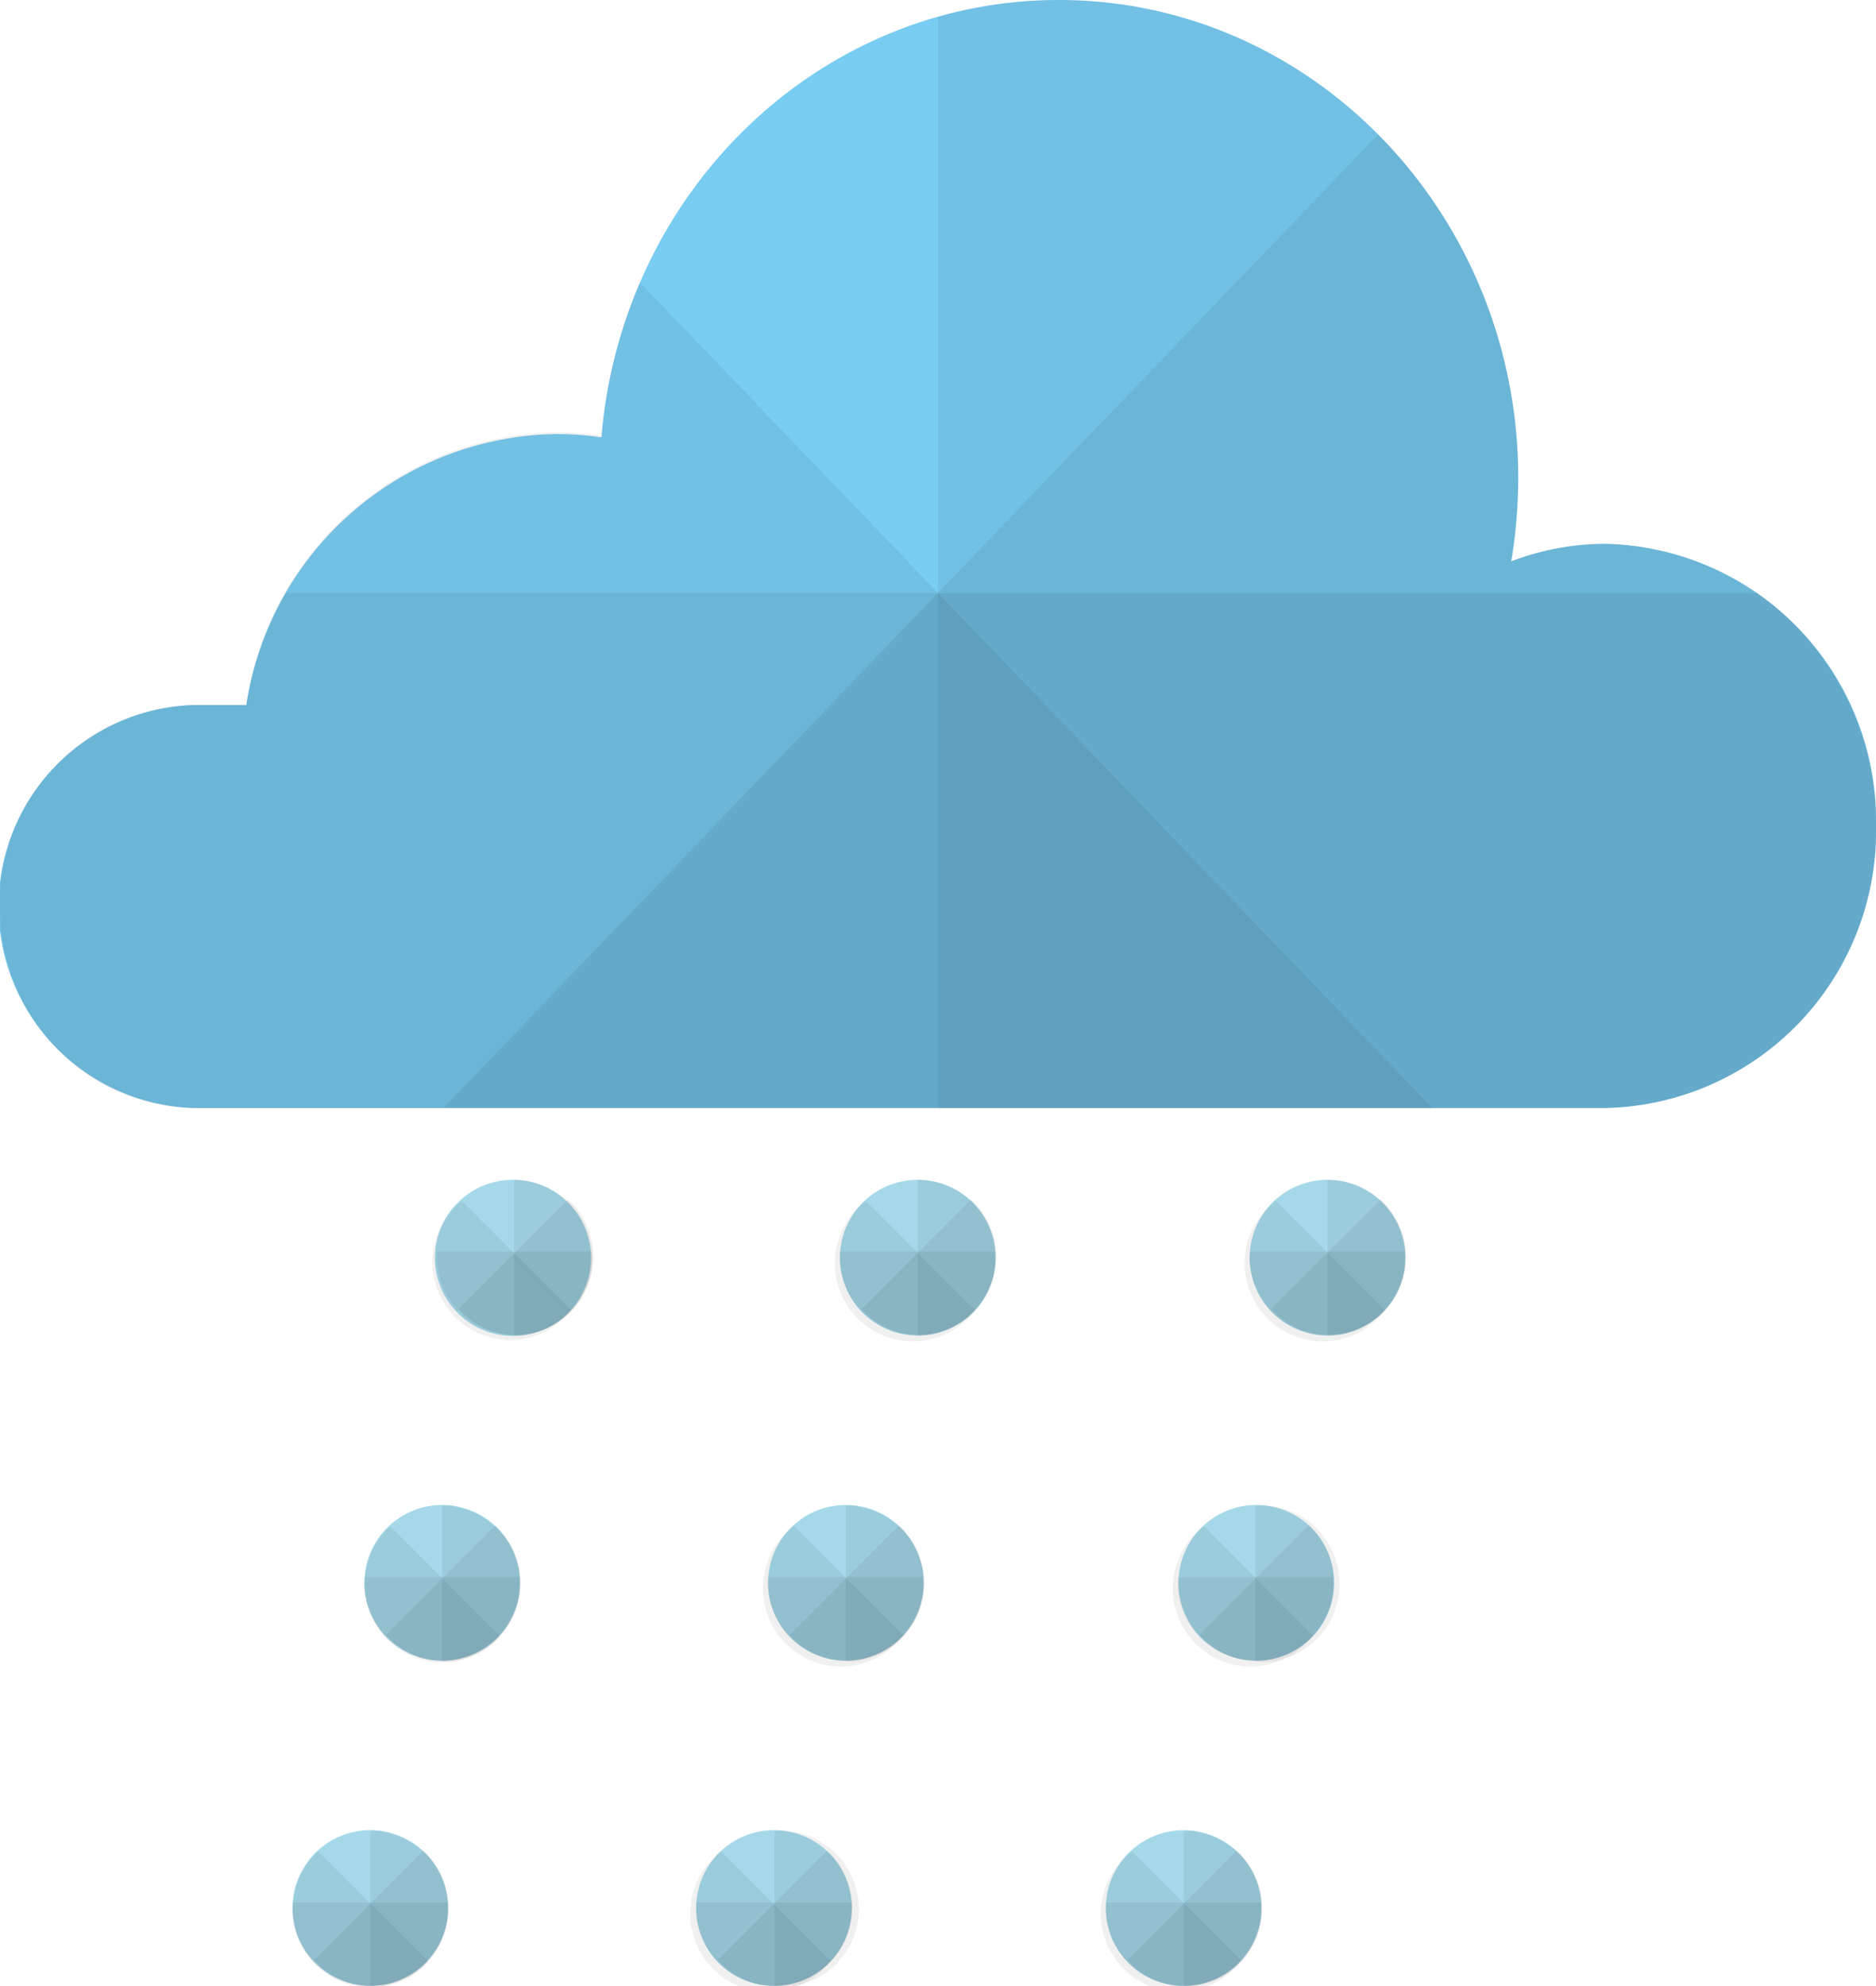 <svg xmlns="http://www.w3.org/2000/svg" viewBox="0 0 85.84 90.81"><defs><style>.cls-1{fill:#a5d9ea;}.cls-2{opacity:0.06;}.cls-3{fill:#79ccf2;}</style></defs><title>snowy</title><g id="Layer_2" data-name="Layer 2"><g id="Layer_1-2" data-name="Layer 1"><path class="cls-1" d="M27,58.06a3.57,3.57,0,1,1-3-4.07A3.57,3.57,0,0,1,27,58.06Z"/><path class="cls-2" d="M24.07,54a3.41,3.41,0,0,0-.55-.05v7.13A3.56,3.56,0,0,0,24.07,54Z"/><path class="cls-2" d="M23,61a3.57,3.57,0,0,0,3-6.15l-5,5A3.57,3.57,0,0,0,23,61Z"/><path class="cls-2" d="M23,61a3.57,3.57,0,0,0,4.08-3,3.31,3.31,0,0,0,0-.77H20A3.57,3.57,0,0,0,23,61Z"/><path class="cls-2" d="M26.14,59.92l-5-5a3.56,3.56,0,1,0,5,5Z"/><path class="cls-1" d="M23.75,72.94a3.56,3.56,0,1,1-3-4.08A3.57,3.57,0,0,1,23.75,72.94Z"/><path class="cls-2" d="M20.78,68.86a3.41,3.41,0,0,0-.55,0v7.13a3.56,3.56,0,0,0,.55-7.08Z"/><path class="cls-2" d="M19.67,75.9a3.57,3.57,0,0,0,3-6.15l-5,5A3.57,3.57,0,0,0,19.67,75.9Z"/><path class="cls-2" d="M19.67,75.9a3.57,3.57,0,0,0,4.08-3,3.4,3.4,0,0,0,0-.78H16.67A3.56,3.56,0,0,0,19.67,75.9Z"/><path class="cls-2" d="M22.85,74.79l-5-5a3.52,3.52,0,0,0-1.11,2.07,3.56,3.56,0,0,0,6.14,3Z"/><path class="cls-1" d="M20.46,87.81a3.56,3.56,0,1,1-3-4.08A3.57,3.57,0,0,1,20.46,87.81Z"/><path class="cls-2" d="M17.49,83.73a3.41,3.41,0,0,0-.55,0v7.13a3.56,3.56,0,0,0,.55-7.08Z"/><path class="cls-2" d="M16.38,90.77a3.57,3.57,0,0,0,3-6.15l-5,5A3.57,3.57,0,0,0,16.38,90.77Z"/><path class="cls-2" d="M16.38,90.77a3.57,3.57,0,0,0,4.08-3,4,4,0,0,0,0-.77H13.38A3.56,3.56,0,0,0,16.38,90.77Z"/><path class="cls-2" d="M19.56,89.66l-5-5a3.52,3.52,0,0,0-1.11,2.07,3.56,3.56,0,0,0,6.14,3Z"/><path class="cls-1" d="M45.51,58.06a3.56,3.56,0,1,1-3-4.07A3.56,3.56,0,0,1,45.51,58.06Z"/><path class="cls-2" d="M42.55,54a3.64,3.64,0,0,0-.56-.05v7.13A3.56,3.56,0,0,0,42.55,54Z"/><path class="cls-2" d="M41.43,61a3.57,3.57,0,0,0,3-6.15l-5,5A3.57,3.57,0,0,0,41.43,61Z"/><path class="cls-2" d="M41.43,61a3.56,3.56,0,0,0,4.08-3,4,4,0,0,0,0-.77H38.43A3.57,3.57,0,0,0,41.43,61Z"/><path class="cls-2" d="M44.62,59.92l-5-5a3.57,3.57,0,1,0,5,5Z"/><path class="cls-1" d="M42.22,72.94a3.56,3.56,0,1,1-3-4.08A3.56,3.56,0,0,1,42.22,72.94Z"/><path class="cls-2" d="M39.26,68.86a3.64,3.64,0,0,0-.56,0v7.13a3.56,3.56,0,0,0,.56-7.08Z"/><path class="cls-2" d="M38.14,75.9a3.57,3.57,0,0,0,3-6.15l-5,5A3.54,3.54,0,0,0,38.14,75.9Z"/><path class="cls-2" d="M38.14,75.9a3.56,3.56,0,0,0,4.08-3,4.08,4.08,0,0,0,0-.78H35.14A3.56,3.56,0,0,0,38.14,75.9Z"/><path class="cls-2" d="M41.33,74.79l-5-5a3.57,3.57,0,1,0,5,5Z"/><path class="cls-1" d="M38.93,87.81a3.56,3.56,0,1,1-3-4.08A3.56,3.56,0,0,1,38.93,87.81Z"/><path class="cls-2" d="M36,83.73a3.53,3.53,0,0,0-.56,0v7.13A3.56,3.56,0,0,0,36,83.73Z"/><path class="cls-2" d="M34.85,90.77a3.57,3.57,0,0,0,3-6.15l-5,5A3.54,3.54,0,0,0,34.85,90.77Z"/><path class="cls-2" d="M34.85,90.77a3.56,3.56,0,0,0,4.08-3A4,4,0,0,0,39,87H31.85A3.56,3.56,0,0,0,34.85,90.77Z"/><path class="cls-2" d="M38,89.66l-5-5a3.57,3.57,0,1,0,5,5Z"/><path class="cls-1" d="M64.26,58.06a3.56,3.56,0,1,1-3-4.07A3.56,3.56,0,0,1,64.26,58.06Z"/><path class="cls-2" d="M61.3,54a3.64,3.64,0,0,0-.56-.05v7.13A3.56,3.56,0,0,0,61.3,54Z"/><path class="cls-2" d="M60.18,61a3.57,3.57,0,0,0,3-6.15l-5,5A3.57,3.57,0,0,0,60.18,61Z"/><path class="cls-2" d="M60.18,61a3.56,3.56,0,0,0,4.08-3,4,4,0,0,0,0-.77H57.18A3.57,3.57,0,0,0,60.18,61Z"/><path class="cls-2" d="M63.37,59.92l-5-5a3.57,3.57,0,1,0,5,5Z"/><path class="cls-1" d="M61,72.94a3.56,3.56,0,1,1-3-4.08A3.56,3.56,0,0,1,61,72.94Z"/><path class="cls-2" d="M58,68.86a3.64,3.64,0,0,0-.56,0v7.13A3.56,3.56,0,0,0,58,68.86Z"/><path class="cls-2" d="M56.89,75.9a3.57,3.57,0,0,0,3-6.15l-5,5A3.54,3.54,0,0,0,56.89,75.9Z"/><path class="cls-2" d="M56.89,75.9a3.56,3.56,0,0,0,4.08-3,4.08,4.08,0,0,0,0-.78H53.89A3.56,3.56,0,0,0,56.89,75.9Z"/><path class="cls-2" d="M60.08,74.79l-5-5a3.57,3.57,0,1,0,5,5Z"/><circle class="cls-1" cx="54.16" cy="87.25" r="3.56" transform="translate(-9.05 6.32) rotate(-6.16)"/><path class="cls-2" d="M54.72,83.73a3.53,3.53,0,0,0-.56,0v7.13a3.56,3.56,0,0,0,.56-7.08Z"/><path class="cls-2" d="M53.6,90.77a3.57,3.57,0,0,0,3-6.15l-5,5A3.54,3.54,0,0,0,53.6,90.77Z"/><path class="cls-2" d="M53.6,90.77a3.56,3.56,0,0,0,4.08-3,4,4,0,0,0,0-.77H50.6A3.56,3.56,0,0,0,53.6,90.77Z"/><path class="cls-2" d="M56.79,89.66l-5-5a3.57,3.57,0,1,0,5,5Z"/><path class="cls-3" d="M73.45,24.87a12.07,12.07,0,0,0-4.3.8,23.64,23.64,0,0,0,.32-3.79C69.47,9.8,60.06,0,48.45,0c-11,0-20,8.78-20.93,20a14.24,14.24,0,0,0-2.08-.15A14.56,14.56,0,0,0,11.27,32.24H8.85a9.22,9.22,0,0,0,0,18.43h64.6a12.66,12.66,0,0,0,12.39-12.9A12.66,12.66,0,0,0,73.45,24.87Z"/><path class="cls-2" d="M85.84,37.77a12.66,12.66,0,0,0-12.39-12.9,12.07,12.07,0,0,0-4.3.8,23.64,23.64,0,0,0,.32-3.79C69.47,9.8,60.06,0,48.45,0a20.24,20.24,0,0,0-5.53.77v49.9H73.45A12.66,12.66,0,0,0,85.84,37.77Z"/><path class="cls-2" d="M85.84,37.77a12.66,12.66,0,0,0-12.39-12.9,12.07,12.07,0,0,0-4.3.8,23.64,23.64,0,0,0,.32-3.79A22.26,22.26,0,0,0,63.06,6.15L20.29,50.67H73.45A12.66,12.66,0,0,0,85.84,37.77Z"/><path class="cls-2" d="M85.84,37.77a13,13,0,0,0-5.41-10.65H13.09a15.19,15.19,0,0,0-1.82,5.12H8.85A9.06,9.06,0,0,0,0,41.45a9.41,9.41,0,0,0,.64,3.42,1.19,1.19,0,0,0,.08.2,8.88,8.88,0,0,0,8.13,5.6h64.6A12.66,12.66,0,0,0,85.84,37.77Z"/><path class="cls-2" d="M29.28,12.92a22.55,22.55,0,0,0-1.76,7,14.24,14.24,0,0,0-2.08-.15A14.56,14.56,0,0,0,11.27,32.24H8.85a9.22,9.22,0,0,0,0,18.43H65.54Z"/></g></g></svg>